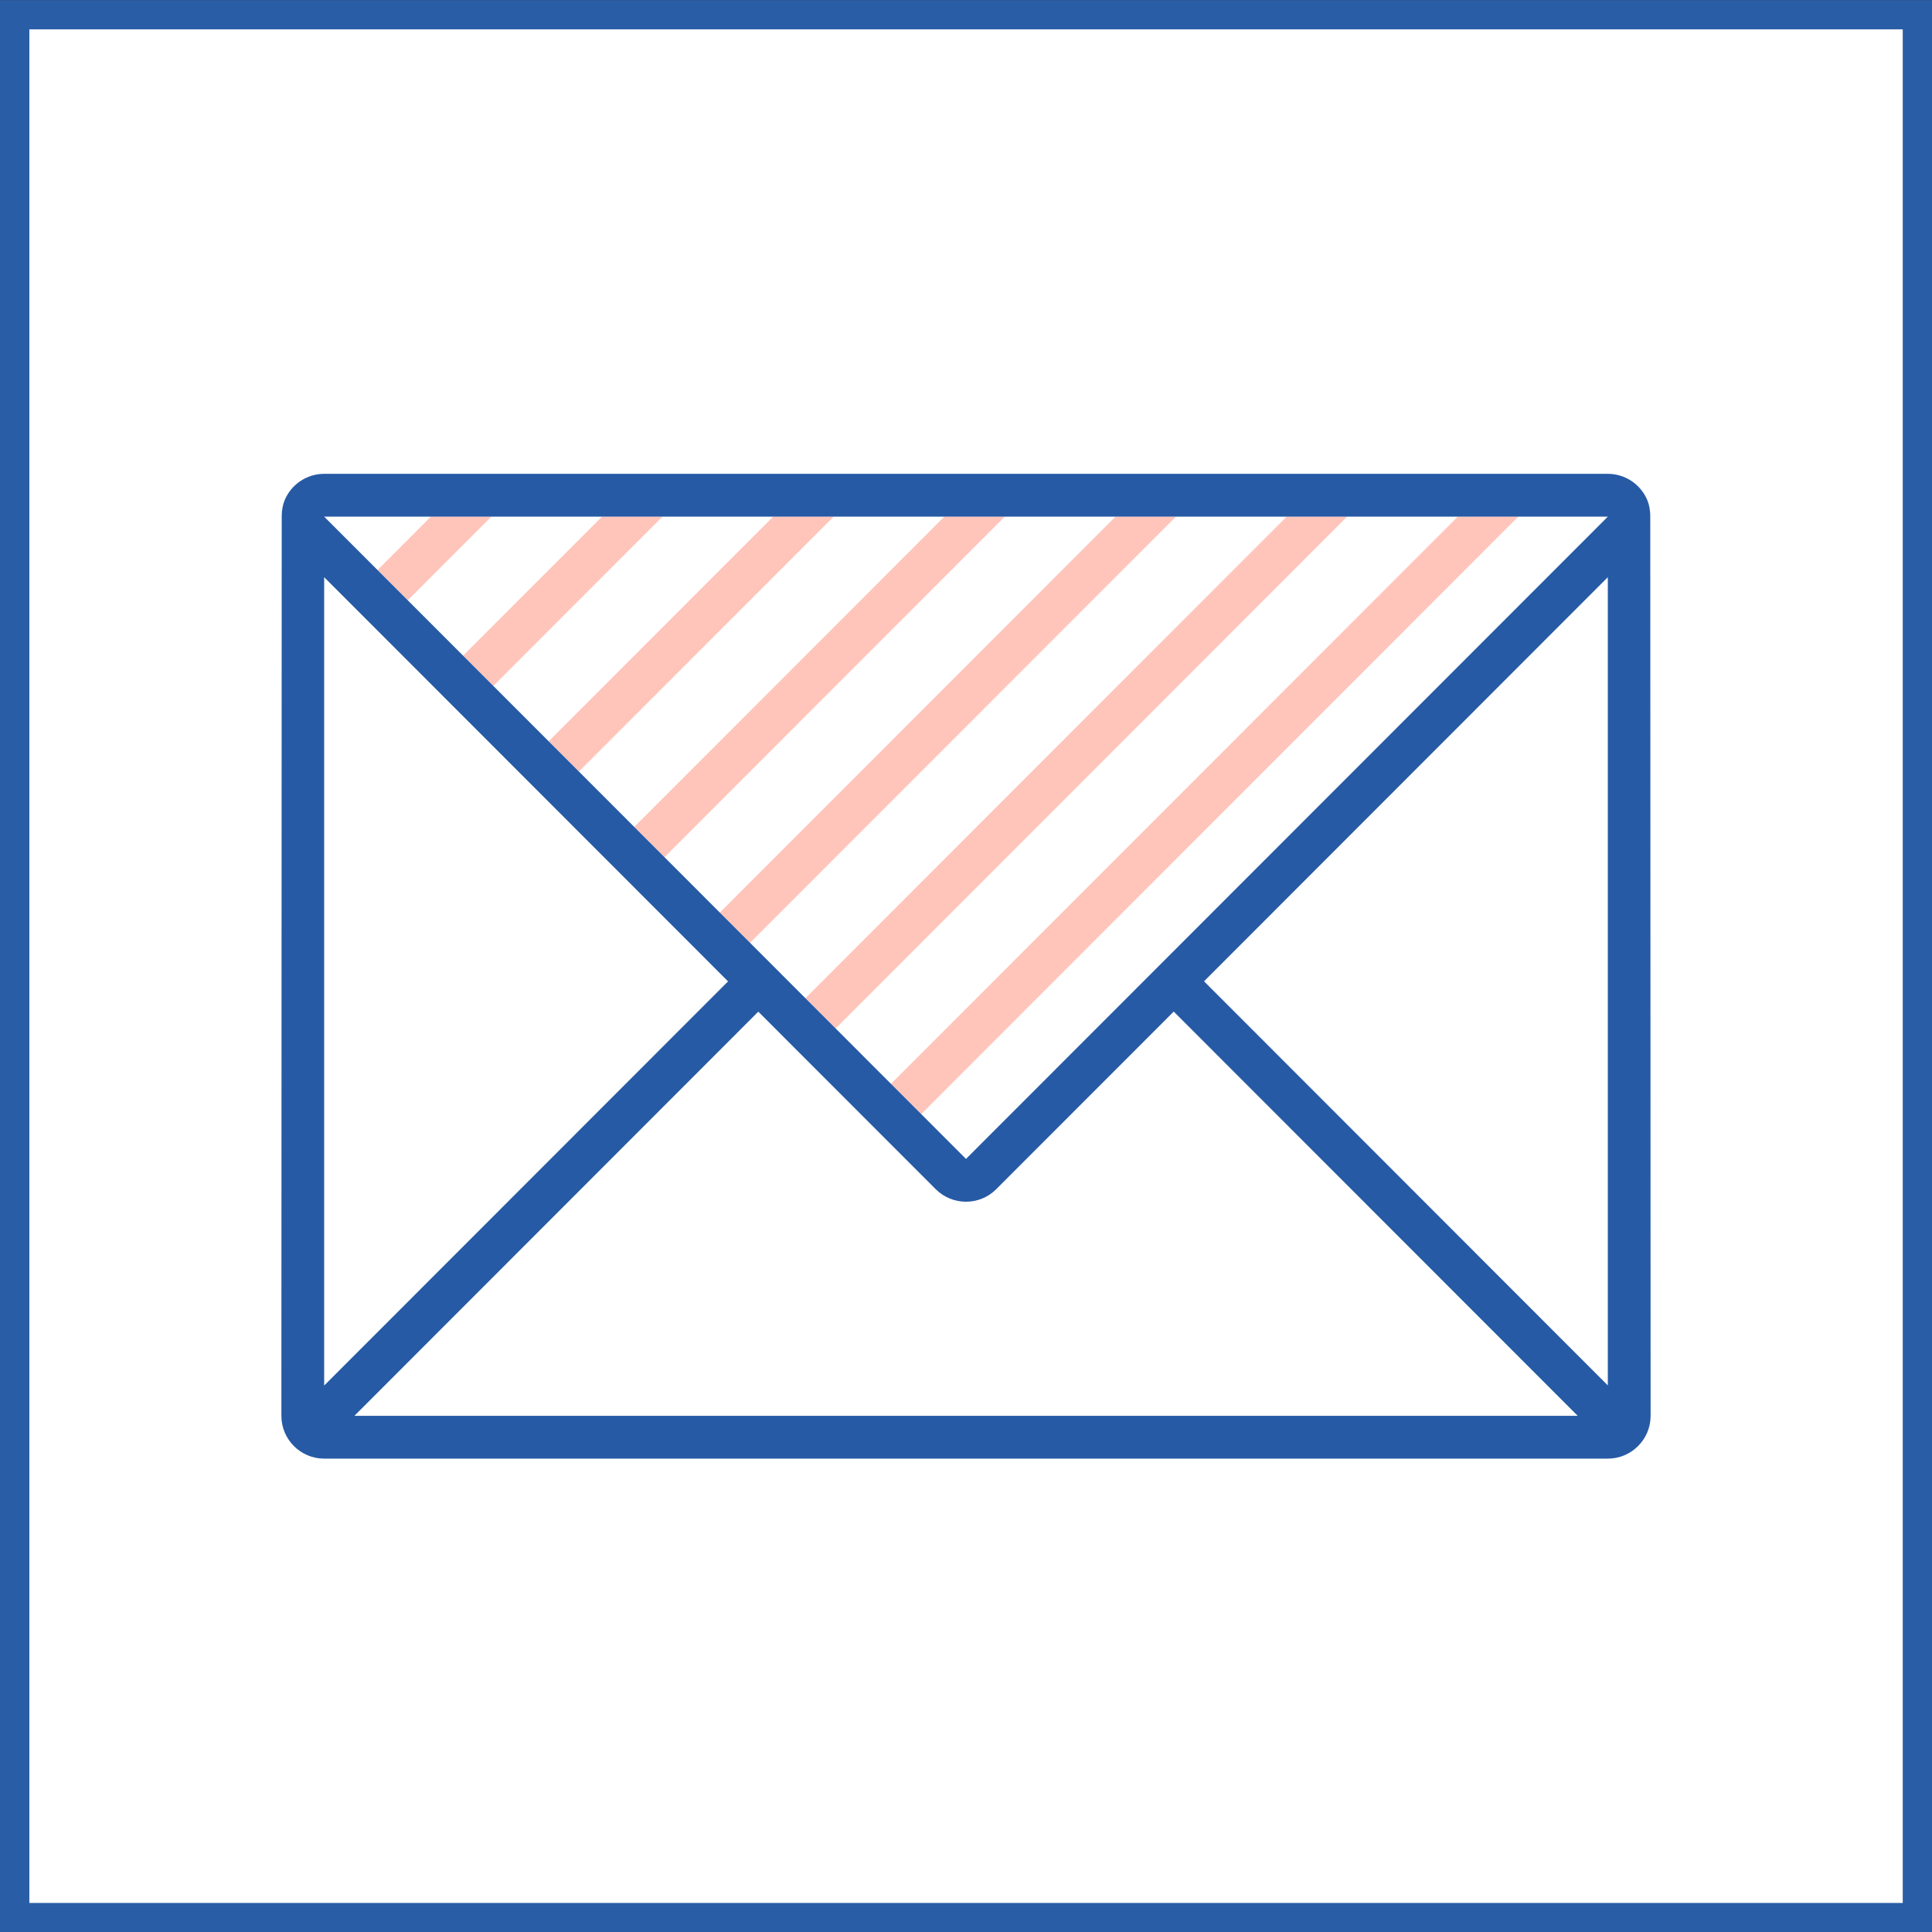 <?xml version="1.0" encoding="UTF-8" standalone="no"?>
<!-- Created with Inkscape (http://www.inkscape.org/) -->

<svg
   xmlns:dc="http://purl.org/dc/elements/1.1/"
   xmlns:cc="http://creativecommons.org/ns#"
   xmlns:rdf="http://www.w3.org/1999/02/22-rdf-syntax-ns#"
   xmlns:svg="http://www.w3.org/2000/svg"
   xmlns="http://www.w3.org/2000/svg"
   version="1.1"
   width="256"
   height="256"
   viewBox="0 0 256 256"
   id="DESIGNS"
   xml:space="preserve"><rect x="0" y="0" width="256" height="256" fill="#333333" stroke="none"/><title
     id="title3"
     property="dc:title">to send</title><desc
     id="desc5"
     property="dc:description">An icon for &quot;send&quot; from the Hatch series on to [icon]. Downloaded from http://www.toicon.com/icons/hatch_send by 212.123.218.126 on 2016-09-05. Licensed CC-BY, see http://toicon.com/license/ for details.</desc><defs
     id="defs29" /><g
     transform="matrix(1.945,0,0,1.937,-120.953,-119.916)"
     id="g3776"><rect
       width="129.627"
       height="130.169"
       rx="0"
       ry="8.512"
       x="63.186"
       y="62.915"
       id="rect3006"
       style="color:#000000;fill:#ffffff;fill-opacity:1;stroke:#295da6;stroke-width:2;stroke-miterlimit:4;stroke-opacity:1;stroke-dasharray:none;marker:none;visibility:visible;display:inline;overflow:visible;enable-background:accumulate" /><g
       transform="matrix(2.915,0,0,2.929,81.356,79.677)"
       id="g7"><path
         d="M 2.954,7.953 2.247,7.246 3.493,6 H 4.907 L 2.954,7.953 z M 8.907,6 H 7.493 L 4.247,9.246 4.954,9.953 8.907,6 z m 5.34,13.246 0.707,0.707 L 28.907,6 H 27.493 L 14.247,19.246 z M 24.907,6 H 23.493 L 12.247,17.246 12.954,17.953 24.907,6 z m -4,0 h -1.414 l -9.246,9.246 0.707,0.707 L 20.907,6 z m -8,0 H 11.493 L 6.247,11.246 6.954,11.953 12.907,6 z m 4,0 H 15.493 L 8.247,13.246 8.954,13.953 16.907,6 z"
         id="path9"
         style="fill:#ffc5bb" /><path
         d="M 31.992,5.969 C 31.988,5.85 31.971,5.731 31.924,5.617 31.769,5.244 31.404,5 31,5 H 1 C 0.596,5 0.231,5.244 0.076,5.617 0.029,5.732 0.011,5.852 0.008,5.972 0.007,5.983 0,27 0,27 c 0,0.552 0.448,1 1,1 h 30 c 0.552,0 1,-0.448 1,-1 C 32,27 31.993,5.981 31.992,5.969 z M 21.563,16.852 31,7.414 V 26.29 L 21.563,16.852 z M 30.296,27 H 1.707 l 9.439,-9.439 4.146,4.146 C 15.488,21.902 15.744,22 16,22 c 0.256,0 0.512,-0.098 0.707,-0.293 L 20.855,17.559 30.296,27 z M 16,21 1,6 H 31 L 16,21 z M 10.439,16.854 1,26.293 V 7.414 l 9.439,9.44 z"
         id="path11"
         style="fill:#265aa5" /></g></g></svg>